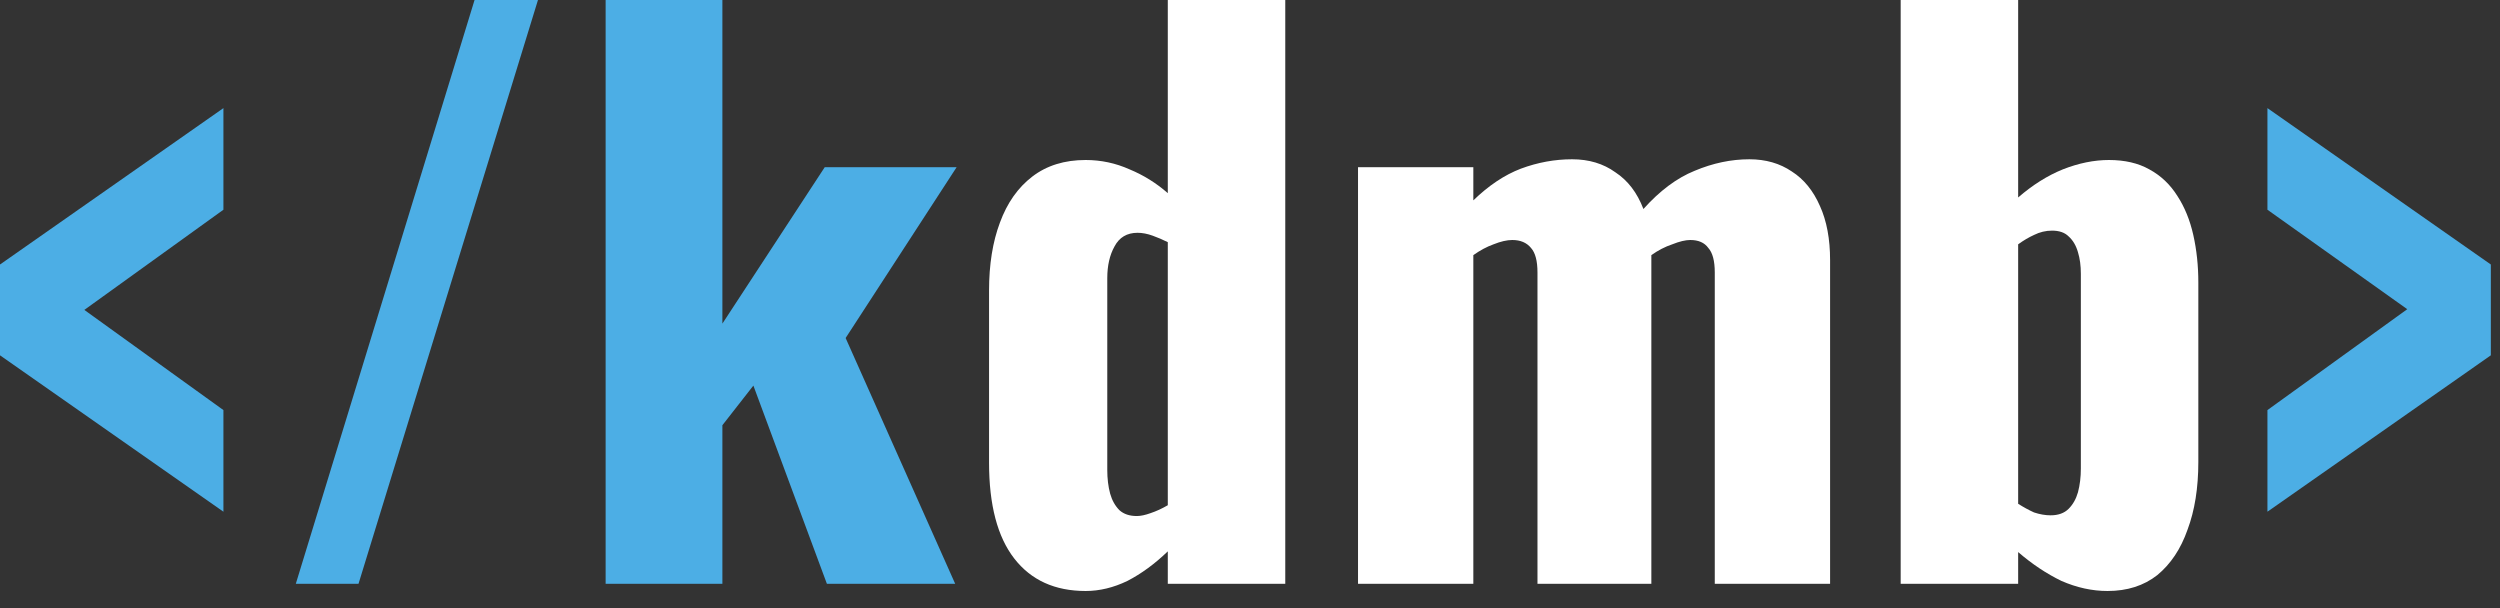 <svg width="111" height="27" viewBox="0 0 111 27" fill="none" xmlns="http://www.w3.org/2000/svg">
<rect x="0" y="0" width="111" height="27" fill="#333333" stroke="none"/>
<path d="M9.92 22.72L0 15.776V11.744L9.92 4.8V9.312L3.744 13.76L9.92 18.208V22.72Z" fill="#4CAEE5"/>
<path d="M13.134 25.92L21.07 0H23.886L15.918 25.92H13.134Z" fill="#4CAEE5"/>
<path d="M26.89 25.92V0H32.074V14.368L36.618 7.424H42.474L37.546 15.008L42.41 25.92H36.714L33.45 17.12L32.074 18.88V25.92H26.89Z" fill="#4CAEE5"/>
<path d="M48.203 26.24C46.837 26.24 45.781 25.76 45.035 24.8C44.288 23.84 43.914 22.421 43.914 20.544V12.896C43.914 11.744 44.075 10.741 44.395 9.888C44.715 9.013 45.194 8.331 45.834 7.84C46.474 7.349 47.264 7.104 48.203 7.104C48.885 7.104 49.536 7.243 50.154 7.52C50.773 7.776 51.339 8.128 51.85 8.576V0H57.066V25.92H51.85V24.48C51.275 25.035 50.677 25.472 50.059 25.792C49.44 26.091 48.821 26.24 48.203 26.24ZM50.474 22.912C50.645 22.912 50.848 22.869 51.083 22.784C51.339 22.699 51.594 22.581 51.85 22.432V10.752C51.637 10.645 51.413 10.549 51.178 10.464C50.944 10.379 50.72 10.336 50.507 10.336C50.037 10.336 49.696 10.539 49.483 10.944C49.269 11.328 49.163 11.797 49.163 12.352V20.864C49.163 21.248 49.205 21.6 49.291 21.92C49.376 22.219 49.514 22.464 49.706 22.656C49.898 22.827 50.154 22.912 50.474 22.912Z" fill="white"/>
<path d="M60.296 25.92V7.424H65.416V8.896C66.099 8.235 66.803 7.765 67.528 7.488C68.275 7.211 69.032 7.072 69.8 7.072C70.547 7.072 71.187 7.264 71.72 7.648C72.275 8.011 72.691 8.555 72.968 9.28C73.694 8.469 74.451 7.904 75.24 7.584C76.051 7.243 76.862 7.072 77.672 7.072C78.398 7.072 79.027 7.253 79.56 7.616C80.094 7.957 80.51 8.469 80.808 9.152C81.107 9.813 81.256 10.613 81.256 11.552V25.92H76.136V12.096C76.136 11.584 76.04 11.221 75.848 11.008C75.678 10.773 75.411 10.656 75.048 10.656C74.835 10.656 74.568 10.72 74.248 10.848C73.928 10.955 73.619 11.115 73.32 11.328C73.32 11.371 73.32 11.413 73.32 11.456C73.32 11.477 73.32 11.509 73.32 11.552V25.92H68.264V12.096C68.264 11.584 68.168 11.221 67.976 11.008C67.784 10.773 67.507 10.656 67.144 10.656C66.91 10.656 66.632 10.72 66.312 10.848C66.014 10.955 65.715 11.115 65.416 11.328V25.92H60.296Z" fill="white"/>
<path d="M93.574 26.24C92.891 26.24 92.209 26.091 91.526 25.792C90.865 25.472 90.225 25.045 89.606 24.512V25.92H84.39V0H89.606V8.768C90.246 8.213 90.907 7.797 91.59 7.52C92.294 7.243 92.977 7.104 93.638 7.104C94.342 7.104 94.939 7.243 95.43 7.52C95.942 7.797 96.358 8.192 96.678 8.704C96.998 9.195 97.233 9.771 97.382 10.432C97.531 11.093 97.606 11.797 97.606 12.544V20.512C97.606 21.664 97.446 22.667 97.126 23.52C96.827 24.373 96.379 25.045 95.782 25.536C95.185 26.005 94.449 26.24 93.574 26.24ZM91.046 22.88C91.387 22.88 91.654 22.784 91.846 22.592C92.038 22.4 92.177 22.155 92.262 21.856C92.347 21.536 92.39 21.184 92.39 20.8V12.16C92.39 11.797 92.347 11.477 92.262 11.2C92.177 10.901 92.038 10.667 91.846 10.496C91.675 10.325 91.43 10.24 91.11 10.24C90.833 10.24 90.566 10.304 90.31 10.432C90.075 10.539 89.841 10.677 89.606 10.848V22.368C89.841 22.517 90.075 22.645 90.31 22.752C90.566 22.837 90.811 22.88 91.046 22.88Z" fill="white"/>
<path d="M100.674 22.72V18.208L106.882 13.728L100.674 9.312V4.8L110.593 11.744V15.776L100.674 22.72Z" fill="#4CAEE5"/>
</svg>

